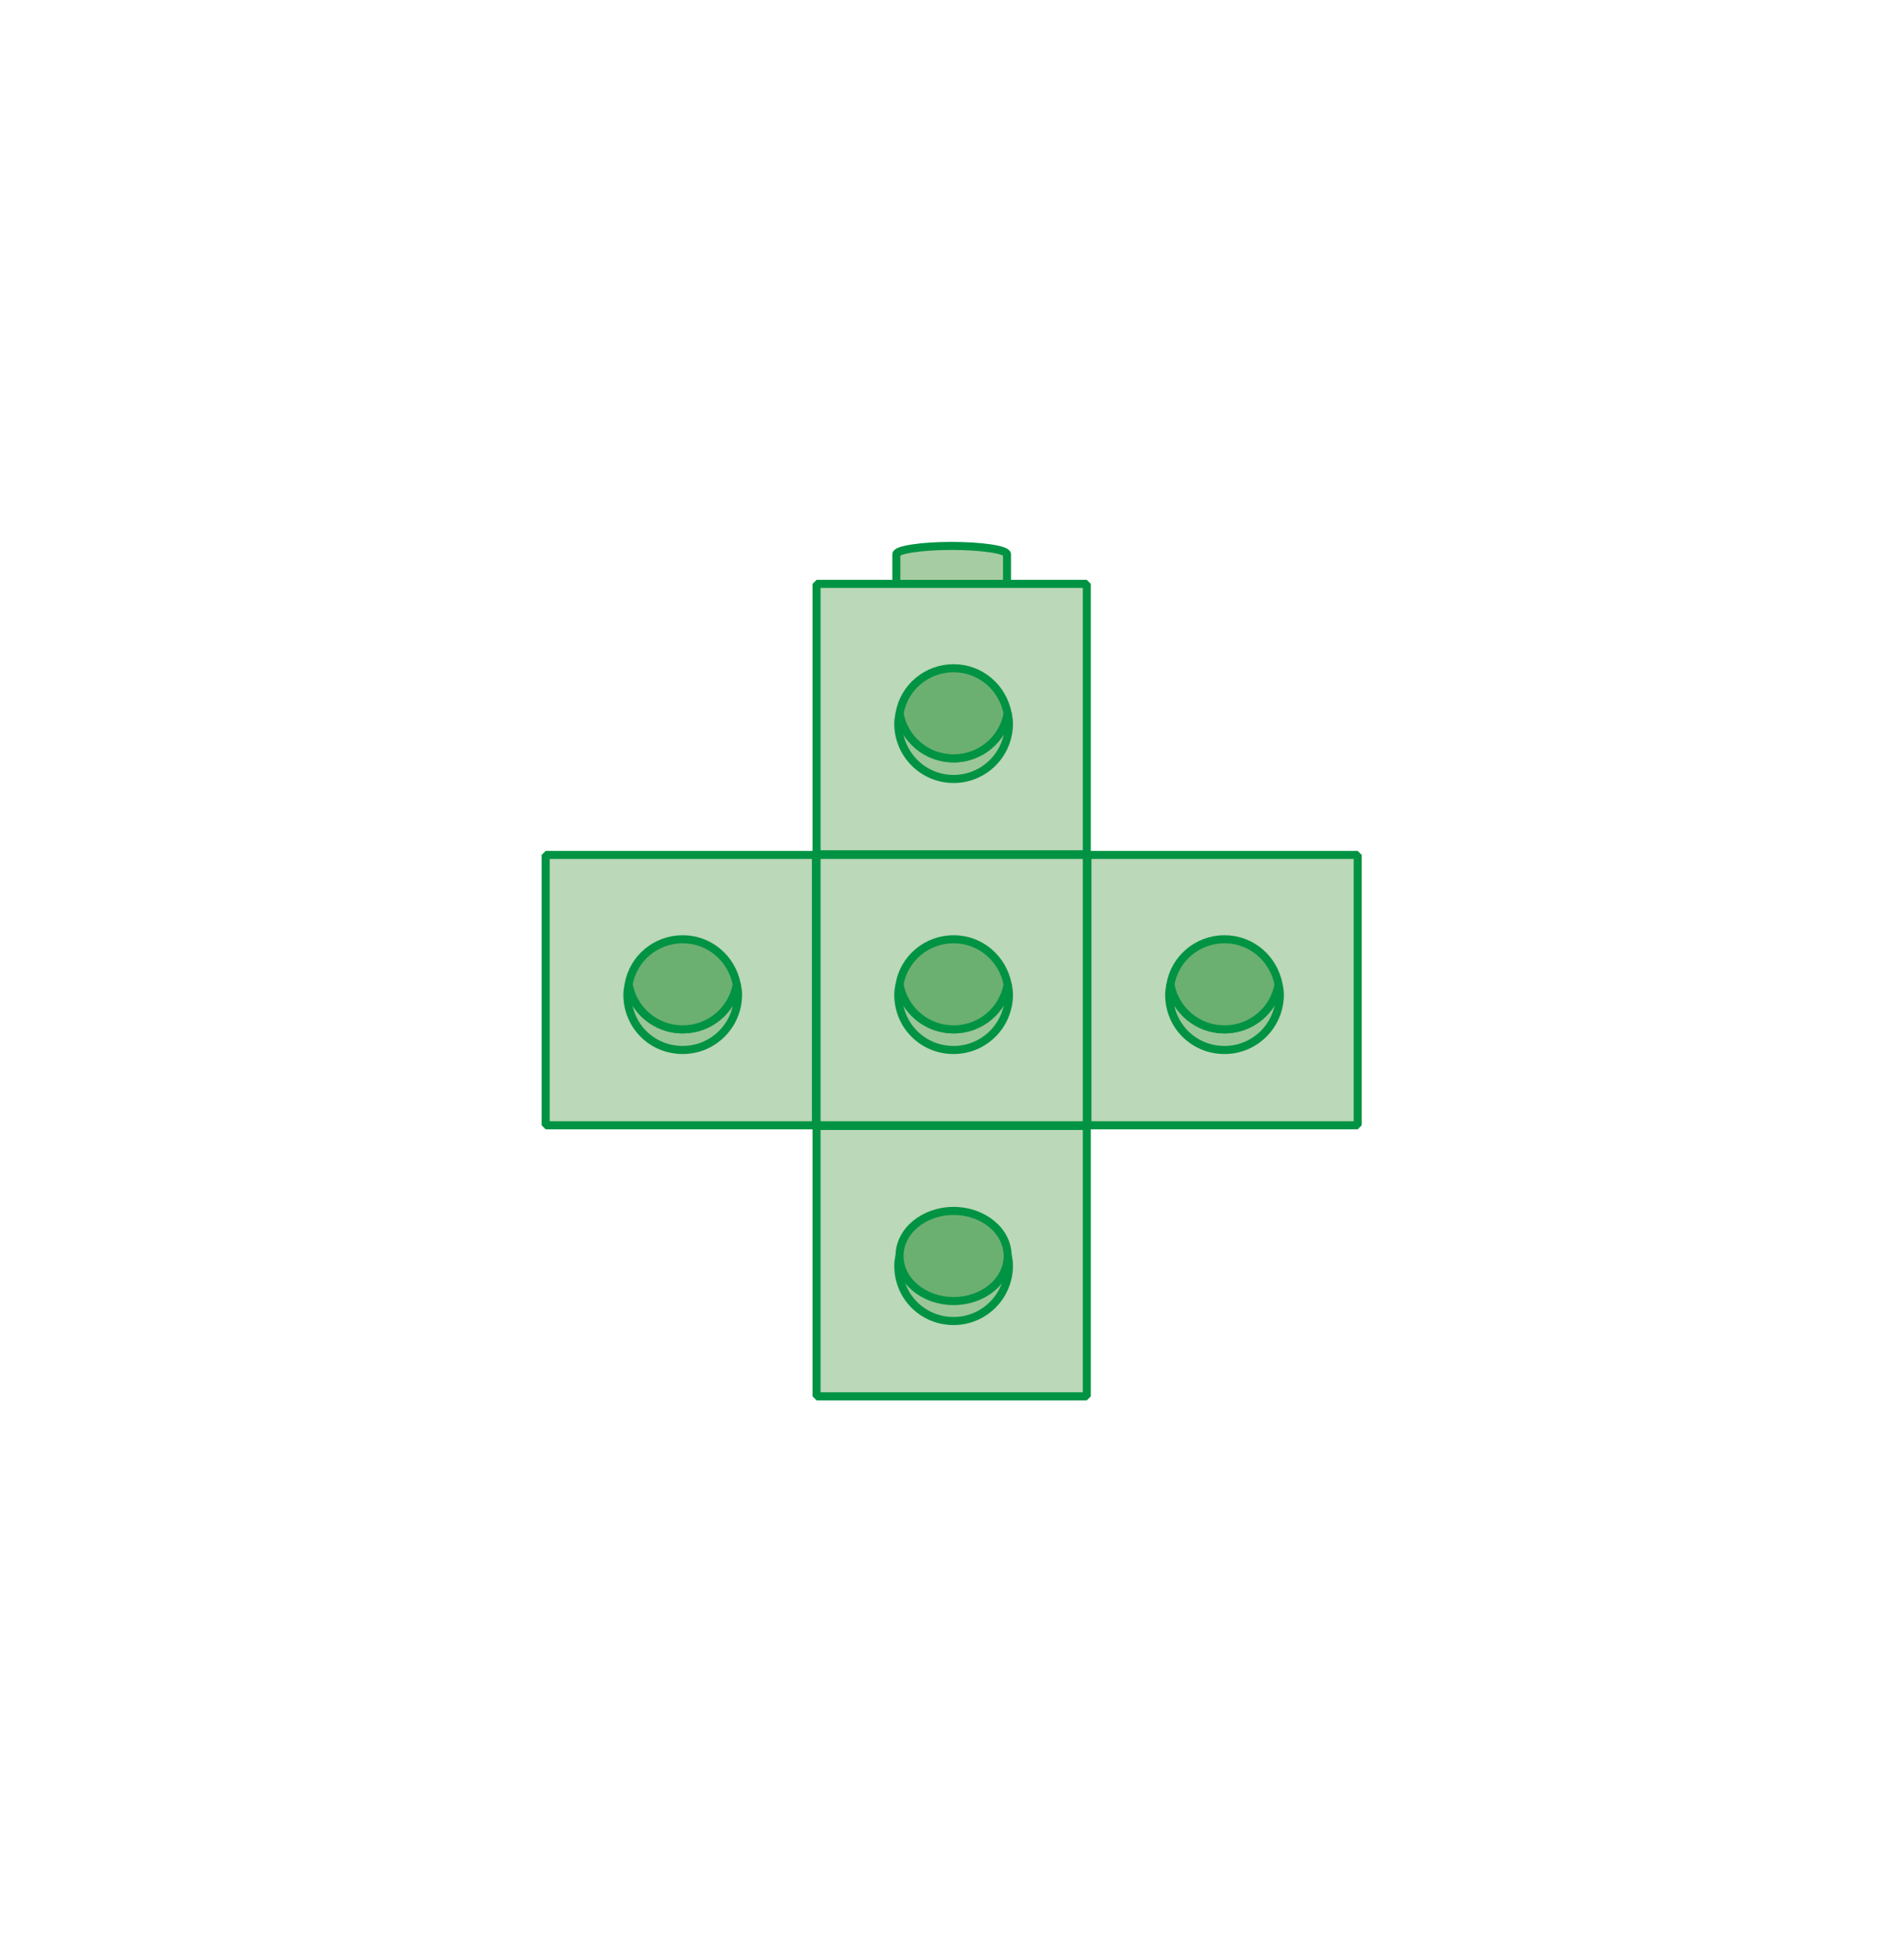 <?xml version="1.0" encoding="utf-8"?>
<!-- Generator: Adobe Illustrator 23.0.0, SVG Export Plug-In . SVG Version: 6.00 Build 0)  -->
<svg version="1.1" id="레이어_1" xmlns="http://www.w3.org/2000/svg" xmlns:xlink="http://www.w3.org/1999/xlink" x="0px"
	 y="0px" width="295.9px" height="301.8px" viewBox="0 0 295.9 301.8" style="enable-background:new 0 0 295.9 301.8;"
	 xml:space="preserve">
<g>
	<g>
		<path style="fill:#A6CCA3;" d="M156.5,217.1v-4.7c0-0.7-3.9-1.3-8.6-1.3c-4.7,0-8.6,0.6-8.6,1.3v4.7"/>
		<path style="fill:none;stroke:#009343;stroke-width:1.252;" d="M156.5,217.1v-4.7c0-0.7-3.9-1.3-8.6-1.3c-4.7,0-8.6,0.6-8.6,1.3
			v4.7"/>
		<path style="fill:#A6CCA3;" d="M156.5,175v-4.7c0-0.7-3.9-1.3-8.6-1.3c-4.7,0-8.6,0.6-8.6,1.3v4.7"/>
		<path style="fill:none;stroke:#009343;stroke-width:1.252;" d="M156.5,175v-4.7c0-0.7-3.9-1.3-8.6-1.3c-4.7,0-8.6,0.6-8.6,1.3
			v4.7"/>
		<rect x="126.9" y="174.9" style="fill:#BBD8B8;" width="42" height="42"/>
		<rect x="126.9" y="174.9" style="fill:none;stroke:#009343;stroke-width:1.252;stroke-linejoin:bevel;" width="42" height="42"/>
		<path style="fill:#9BC698;" d="M148.2,202c-4.2,0-7.7-3-8.4-7c-0.1,0.5-0.2,1.1-0.2,1.6c0,4.8,3.8,8.6,8.6,8.6s8.6-3.9,8.6-8.6
			c0-0.6-0.1-1.1-0.2-1.6C155.8,199,152.4,202,148.2,202"/>
		<path style="fill:none;stroke:#009343;stroke-width:1.252;stroke-linejoin:bevel;" d="M148.2,202c-4.2,0-7.7-3-8.4-7
			c-0.1,0.5-0.2,1.1-0.2,1.6c0,4.8,3.8,8.6,8.6,8.6s8.6-3.9,8.6-8.6c0-0.6-0.1-1.1-0.2-1.6C155.8,199,152.4,202,148.2,202z"/>
		<path style="fill:#6CB071;" d="M148.2,202c4.2,0,7.7-3,8.4-7c-0.8-4-4.2-7-8.4-7s-7.7,3-8.4,7C140.5,199,144,202,148.2,202"/>
		<ellipse style="fill:none;stroke:#009343;stroke-width:1.252;" cx="148.2" cy="195.1" rx="8.4" ry="7"/>
		<rect x="84.8" y="132.8" style="fill:#BBD8B8;" width="42" height="42"/>
		<rect x="84.8" y="132.8" style="fill:none;stroke:#009343;stroke-width:1.252;stroke-linejoin:bevel;" width="42" height="42"/>
		<path style="fill:#9BC698;" d="M106.1,159.9c-4.2,0-7.7-3-8.4-7c-0.1,0.5-0.2,1.1-0.2,1.6c0,4.8,3.8,8.6,8.6,8.6s8.6-3.9,8.6-8.6
			c0-0.6-0.1-1.1-0.2-1.6C113.8,156.9,110.3,159.9,106.1,159.9"/>
		<path style="fill:none;stroke:#009343;stroke-width:1.252;stroke-linejoin:bevel;" d="M106.1,159.9c-4.2,0-7.7-3-8.4-7
			c-0.1,0.5-0.2,1.1-0.2,1.6c0,4.8,3.8,8.6,8.6,8.6s8.6-3.9,8.6-8.6c0-0.6-0.1-1.1-0.2-1.6C113.8,156.9,110.3,159.9,106.1,159.9z"/>
		<path style="fill:#6CB071;" d="M106.1,159.9c4.2,0,7.7-3,8.4-7c-0.8-4-4.2-7-8.4-7s-7.7,3-8.4,7
			C98.4,156.9,101.9,159.9,106.1,159.9"/>
		<path style="fill:none;stroke:#009343;stroke-width:1.252;" d="M106.1,159.9c4.2,0,7.7-3,8.4-7c-0.8-4-4.2-7-8.4-7s-7.7,3-8.4,7
			C98.4,156.9,101.9,159.9,106.1,159.9z"/>
		<path style="fill:#A6CCA3;" d="M156.5,132.9v-4.8c0-0.7-3.9-1.3-8.6-1.3c-4.7,0-8.6,0.6-8.6,1.3v4.7"/>
		<path style="fill:none;stroke:#009343;stroke-width:1.252;" d="M156.5,132.9v-4.8c0-0.7-3.9-1.3-8.6-1.3c-4.7,0-8.6,0.6-8.6,1.3
			v4.7"/>
		<rect x="126.9" y="132.8" style="fill:#BBD8B8;" width="42" height="42"/>
		<rect x="126.9" y="132.8" style="fill:none;stroke:#009343;stroke-width:1.252;stroke-linejoin:bevel;" width="42" height="42"/>
		<path style="fill:#9BC698;" d="M148.2,159.9c-4.2,0-7.7-3-8.4-7c-0.1,0.5-0.2,1.1-0.2,1.6c0,4.8,3.8,8.6,8.6,8.6s8.6-3.9,8.6-8.6
			c0-0.6-0.1-1.1-0.2-1.6C155.8,156.9,152.4,159.9,148.2,159.9"/>
		<path style="fill:none;stroke:#009343;stroke-width:1.252;stroke-linejoin:bevel;" d="M148.2,159.9c-4.2,0-7.7-3-8.4-7
			c-0.1,0.5-0.2,1.1-0.2,1.6c0,4.8,3.8,8.6,8.6,8.6s8.6-3.9,8.6-8.6c0-0.6-0.1-1.1-0.2-1.6C155.8,156.9,152.4,159.9,148.2,159.9z"/>
		<path style="fill:#6CB071;" d="M148.2,159.9c4.2,0,7.7-3,8.4-7c-0.8-4-4.2-7-8.4-7s-7.7,3-8.4,7
			C140.5,156.9,144,159.9,148.2,159.9"/>
		<path style="fill:none;stroke:#009343;stroke-width:1.252;" d="M148.2,159.9c4.2,0,7.7-3,8.4-7c-0.8-4-4.2-7-8.4-7s-7.7,3-8.4,7
			C140.5,156.9,144,159.9,148.2,159.9z"/>
		<path style="fill:#A6CCA3;" d="M156.5,90.8v-4.7c0-0.7-3.9-1.3-8.6-1.3c-4.7,0-8.6,0.6-8.6,1.3v4.7"/>
		<path style="fill:none;stroke:#009343;stroke-width:1.252;" d="M156.5,90.8v-4.7c0-0.7-3.9-1.3-8.6-1.3c-4.7,0-8.6,0.6-8.6,1.3
			v4.7"/>
		<rect x="126.9" y="90.7" style="fill:#BBD8B8;" width="42" height="42"/>
		<rect x="126.9" y="90.7" style="fill:none;stroke:#009343;stroke-width:1.252;stroke-linejoin:bevel;" width="42" height="42"/>
		<path style="fill:#9BC698;" d="M148.2,117.8c-4.2,0-7.7-3-8.4-7c-0.1,0.5-0.2,1.1-0.2,1.6c0,4.7,3.8,8.6,8.6,8.6s8.6-3.9,8.6-8.6
			c0-0.6-0.1-1.1-0.2-1.6C155.8,114.8,152.4,117.8,148.2,117.8"/>
		<path style="fill:none;stroke:#009343;stroke-width:1.252;stroke-linejoin:bevel;" d="M148.2,117.8c-4.2,0-7.7-3-8.4-7
			c-0.1,0.5-0.2,1.1-0.2,1.6c0,4.7,3.8,8.6,8.6,8.6s8.6-3.9,8.6-8.6c0-0.6-0.1-1.1-0.2-1.6C155.8,114.8,152.4,117.8,148.2,117.8z"/>
		<path style="fill:#6CB071;" d="M148.2,117.8c4.2,0,7.7-3,8.4-7c-0.8-4-4.2-7-8.4-7s-7.7,3-8.4,7
			C140.5,114.8,144,117.8,148.2,117.8"/>
		<path style="fill:none;stroke:#009343;stroke-width:1.252;" d="M148.2,117.8c4.2,0,7.7-3,8.4-7c-0.8-4-4.2-7-8.4-7s-7.7,3-8.4,7
			C140.5,114.8,144,117.8,148.2,117.8z"/>
		<rect x="169" y="132.8" style="fill:#BBD8B8;" width="42" height="42"/>
		<rect x="169" y="132.8" style="fill:none;stroke:#009343;stroke-width:1.252;stroke-linejoin:bevel;" width="42" height="42"/>
		<path style="fill:#9BC698;" d="M190.3,159.9c-4.2,0-7.7-3-8.4-7c-0.1,0.5-0.2,1.1-0.2,1.6c0,4.8,3.8,8.6,8.6,8.6s8.6-3.9,8.6-8.6
			c0-0.6-0.1-1.1-0.2-1.6C197.9,156.9,194.5,159.9,190.3,159.9"/>
		<path style="fill:none;stroke:#009343;stroke-width:1.252;stroke-linejoin:bevel;" d="M190.3,159.9c-4.2,0-7.7-3-8.4-7
			c-0.1,0.5-0.2,1.1-0.2,1.6c0,4.8,3.8,8.6,8.6,8.6s8.6-3.9,8.6-8.6c0-0.6-0.1-1.1-0.2-1.6C197.9,156.9,194.5,159.9,190.3,159.9z"/>
		<path style="fill:#6CB071;" d="M190.3,159.9c4.2,0,7.7-3,8.4-7c-0.8-4-4.2-7-8.4-7s-7.7,3-8.4,7
			C182.6,156.9,186.1,159.9,190.3,159.9"/>
		<path style="fill:none;stroke:#009343;stroke-width:1.252;" d="M190.3,159.9c4.2,0,7.7-3,8.4-7c-0.8-4-4.2-7-8.4-7s-7.7,3-8.4,7
			C182.6,156.9,186.1,159.9,190.3,159.9z"/>
	</g>
</g>
</svg>
